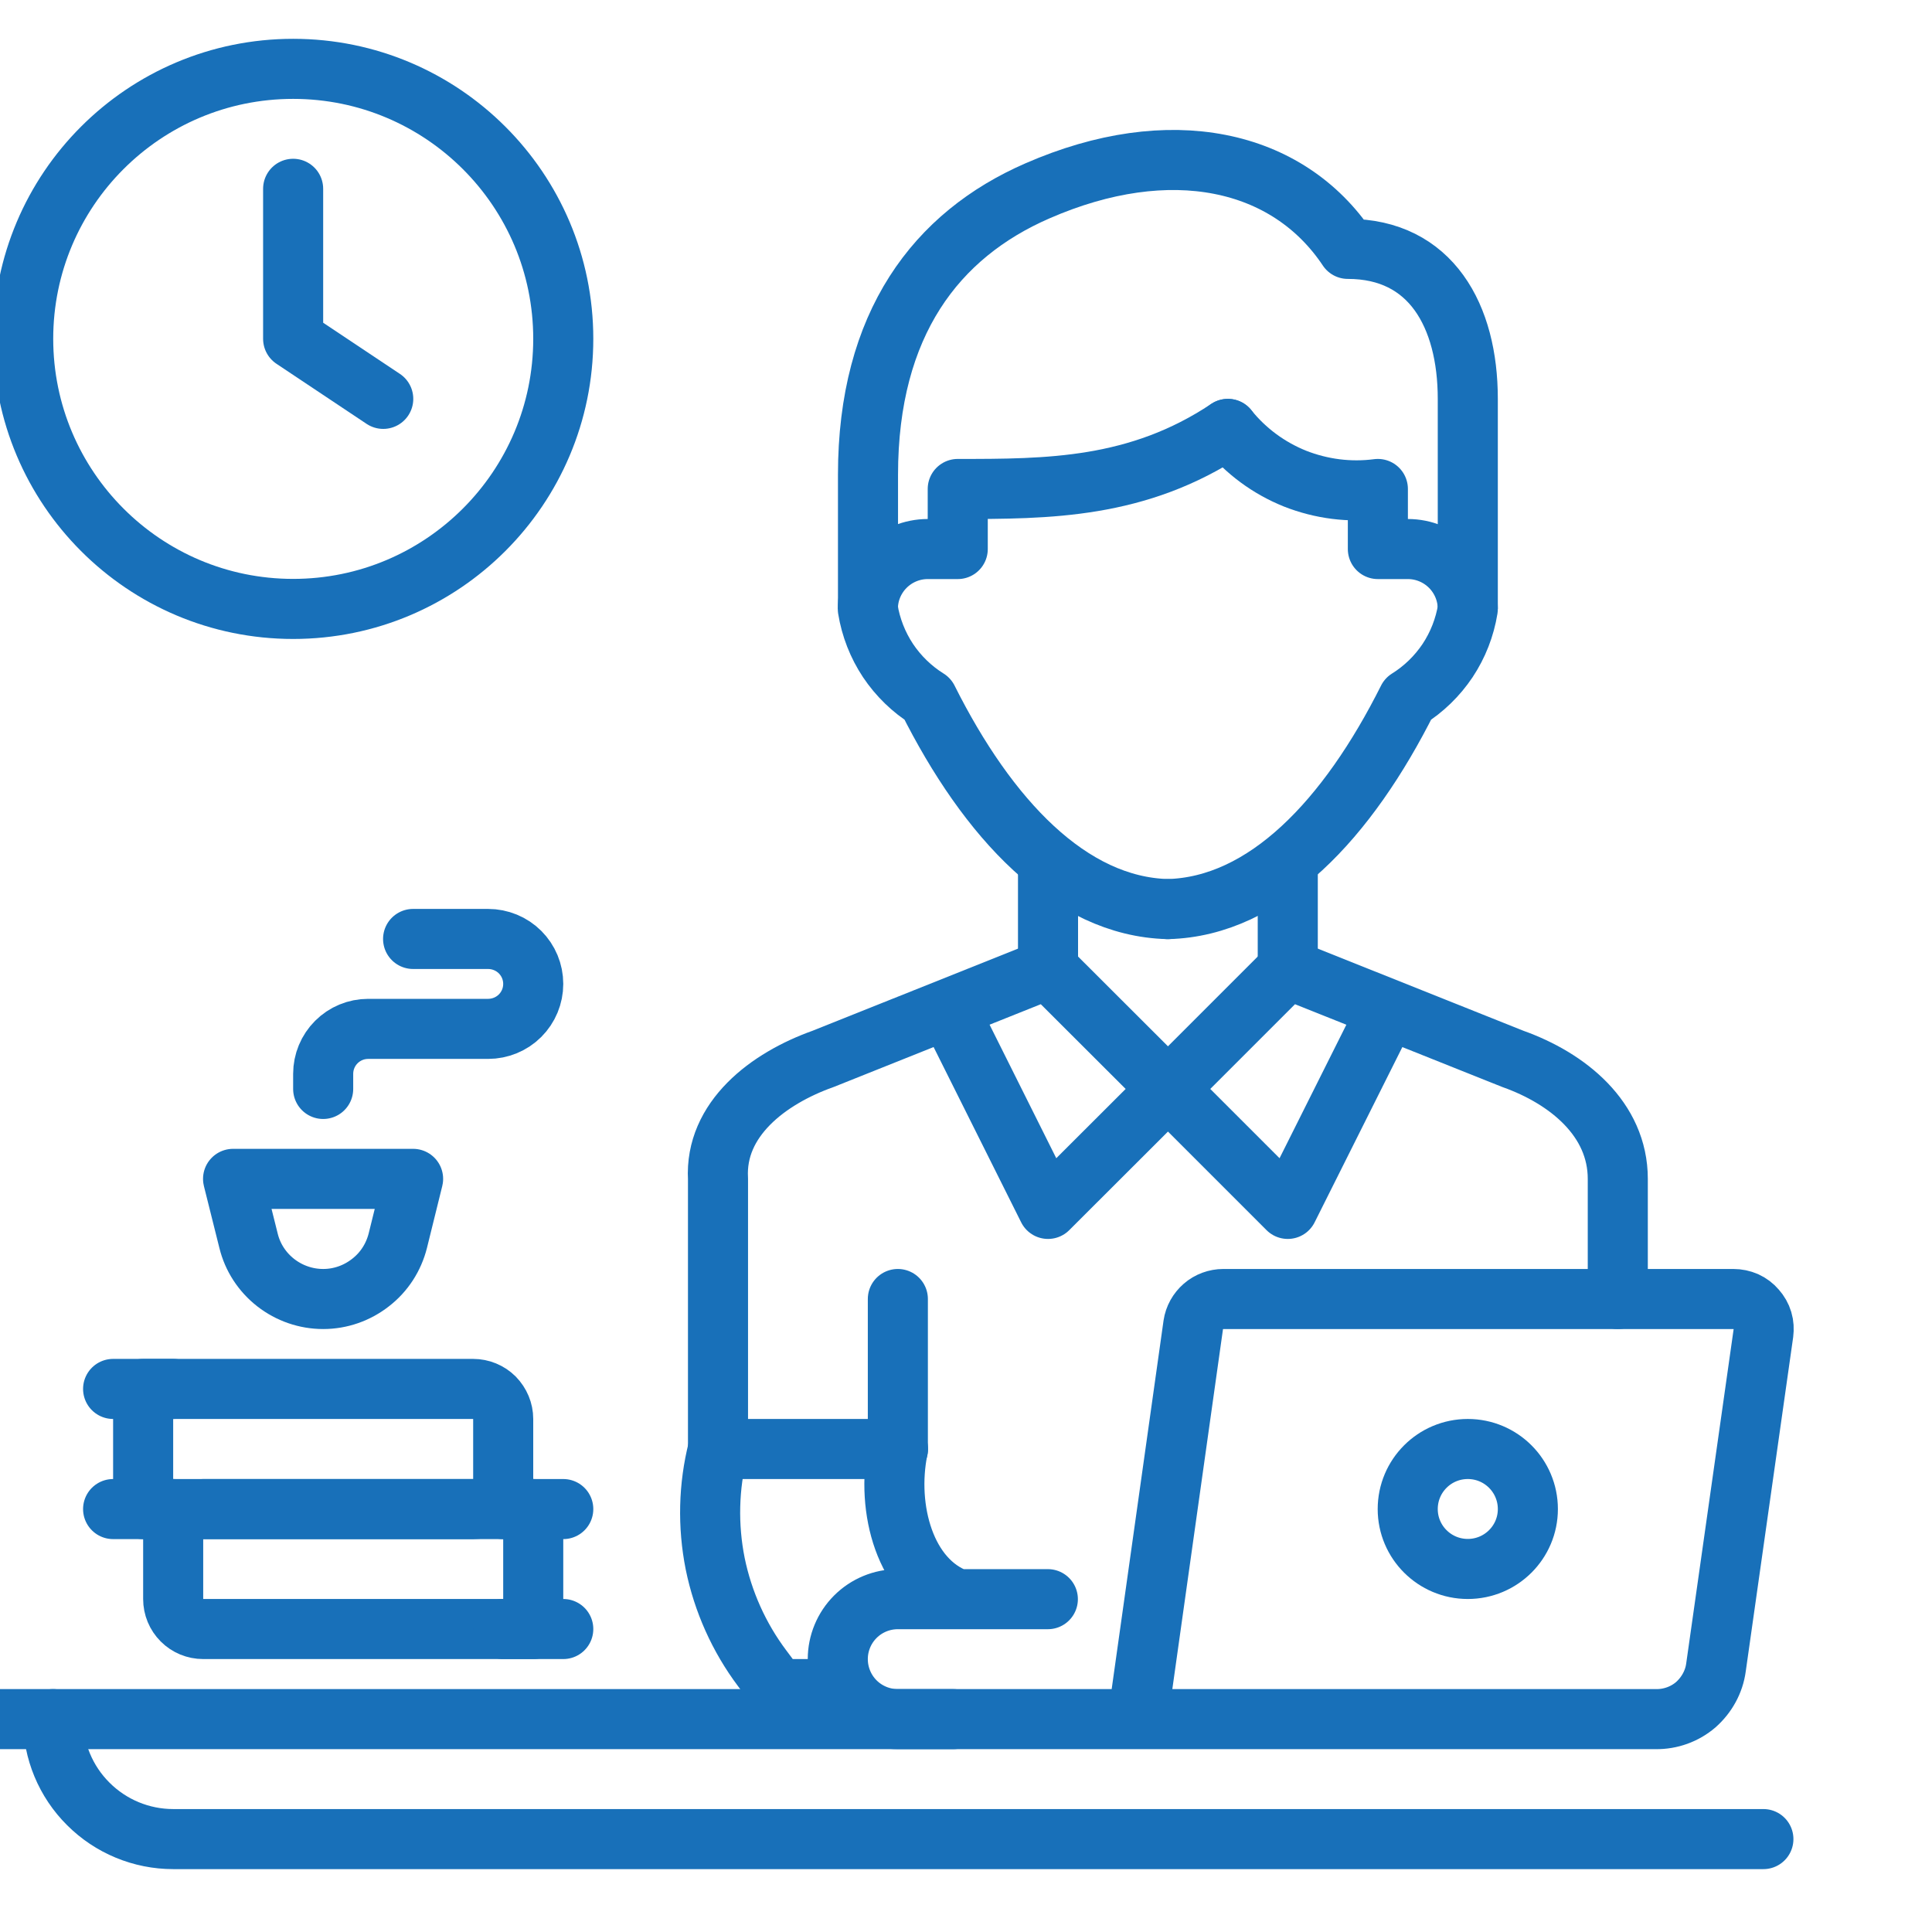 <svg width="11" height="11" viewBox="0 0 11 11" fill="none" xmlns="http://www.w3.org/2000/svg">
<g clip-path="url(#clip0_640_2055)">
<path d="M9.211 7.396V6.712C9.211 6.371 8.926 6.14 8.614 6.029L7.332 5.517L6.649 6.2L7.332 6.883L7.845 5.858" stroke="#1870B9" stroke-width="0.342" stroke-linecap="round" stroke-linejoin="round"/>
<path d="M5.455 5.858L5.967 6.883L6.651 6.2L5.967 5.517L4.686 6.029C4.374 6.14 4.069 6.371 4.088 6.712V8.25H5.113" stroke="#1870B9" stroke-width="0.342" stroke-linecap="round" stroke-linejoin="round"/>
<path d="M5.967 4.834V5.517M7.332 4.834V5.517" stroke="#1870B9" stroke-width="0.342"/>
<path d="M6.991 2.442C6.478 2.784 5.966 2.784 5.453 2.784V3.126H5.282C5.192 3.126 5.105 3.162 5.041 3.226C4.977 3.29 4.941 3.377 4.941 3.467C4.958 3.572 4.997 3.672 5.056 3.761C5.115 3.849 5.192 3.924 5.282 3.98C5.624 4.663 6.092 5.162 6.649 5.176" stroke="#1870B9" stroke-width="0.342" stroke-linecap="round" stroke-linejoin="round"/>
<path d="M6.991 2.442C7.092 2.568 7.224 2.665 7.373 2.725C7.523 2.784 7.685 2.805 7.845 2.784V3.126H8.016C8.106 3.126 8.193 3.162 8.257 3.226C8.321 3.29 8.357 3.377 8.357 3.467C8.34 3.572 8.301 3.672 8.242 3.761C8.183 3.849 8.106 3.924 8.016 3.98C7.674 4.663 7.206 5.162 6.649 5.176" stroke="#1870B9" stroke-width="0.342" stroke-linecap="round" stroke-linejoin="round"/>
<path d="M8.357 3.467V2.271C8.357 1.798 8.147 1.417 7.674 1.417C7.332 0.904 6.661 0.757 5.906 1.087C5.332 1.337 4.942 1.842 4.942 2.703V3.467" stroke="#1870B9" stroke-width="0.342" stroke-linejoin="round"/>
<path d="M4.088 8.251C4.034 8.464 4.029 8.687 4.072 8.903C4.116 9.118 4.207 9.322 4.339 9.498L4.428 9.617H4.77M6.478 9.788H9.428C9.511 9.789 9.592 9.76 9.655 9.706C9.717 9.651 9.759 9.576 9.77 9.494L10.04 7.591C10.043 7.567 10.042 7.542 10.035 7.519C10.028 7.495 10.015 7.473 9.999 7.455C9.983 7.436 9.963 7.421 9.941 7.411C9.918 7.401 9.894 7.396 9.869 7.396H6.965C6.924 7.396 6.883 7.411 6.852 7.438C6.821 7.465 6.8 7.502 6.794 7.543L6.478 9.788ZM6.478 9.788H5.112C5.021 9.788 4.934 9.752 4.87 9.688C4.806 9.624 4.77 9.537 4.77 9.446C4.77 9.356 4.806 9.269 4.87 9.205C4.934 9.141 5.021 9.105 5.112 9.105H5.966M5.112 7.396V8.251C5.043 8.592 5.154 8.997 5.453 9.105" stroke="#1870B9" stroke-width="0.342" stroke-linecap="round" stroke-linejoin="round"/>
<path d="M8.357 8.933C8.546 8.933 8.699 8.78 8.699 8.592C8.699 8.403 8.546 8.25 8.357 8.25C8.168 8.25 8.015 8.403 8.015 8.592C8.015 8.78 8.168 8.933 8.357 8.933Z" stroke="#1870B9" stroke-width="0.342" stroke-linecap="round" stroke-linejoin="round"/>
<path d="M-0.039 9.788H5.427" stroke="#1870B9" stroke-width="0.342" stroke-linecap="round" stroke-linejoin="round"/>
<path d="M0.302 9.788C0.302 9.969 0.374 10.143 0.503 10.271C0.631 10.399 0.805 10.471 0.986 10.471H10.04" stroke="#1870B9" stroke-width="0.342" stroke-linecap="round" stroke-linejoin="round"/>
<path d="M1.669 3.467C2.518 3.467 3.207 2.778 3.207 1.929C3.207 1.08 2.518 0.392 1.669 0.392C0.82 0.392 0.132 1.08 0.132 1.929C0.132 2.778 0.82 3.467 1.669 3.467Z" stroke="#1870B9" stroke-width="0.342" stroke-linecap="round" stroke-linejoin="round"/>
<path d="M1.669 1.075V1.929L2.182 2.271" stroke="#1870B9" stroke-width="0.342" stroke-linecap="round" stroke-linejoin="round"/>
<path d="M1.157 8.592H3.036V9.275H1.157C1.111 9.275 1.068 9.257 1.036 9.225C1.004 9.193 0.986 9.15 0.986 9.104V8.763C0.986 8.717 1.004 8.674 1.036 8.642C1.068 8.61 1.111 8.592 1.157 8.592Z" stroke="#1870B9" stroke-width="0.342" stroke-linecap="round" stroke-linejoin="round"/>
<path d="M2.865 8.592H3.207" stroke="#1870B9" stroke-width="0.342" stroke-linecap="round" stroke-linejoin="round"/>
<path d="M2.865 9.275H3.207" stroke="#1870B9" stroke-width="0.342" stroke-linecap="round" stroke-linejoin="round"/>
<path d="M2.694 8.592H0.815V7.908H2.694C2.739 7.908 2.783 7.926 2.815 7.958C2.847 7.991 2.865 8.034 2.865 8.079V8.421C2.865 8.466 2.847 8.51 2.815 8.542C2.783 8.574 2.739 8.592 2.694 8.592Z" stroke="#1870B9" stroke-width="0.342" stroke-linecap="round" stroke-linejoin="round"/>
<path d="M0.986 7.908H0.644" stroke="#1870B9" stroke-width="0.342" stroke-linecap="round" stroke-linejoin="round"/>
<path d="M0.986 8.592H0.644" stroke="#1870B9" stroke-width="0.342" stroke-linecap="round" stroke-linejoin="round"/>
<path d="M1.84 6.2V6.114C1.84 6.046 1.867 5.981 1.915 5.933C1.963 5.885 2.028 5.858 2.096 5.858H2.779C2.847 5.858 2.913 5.831 2.961 5.783C3.009 5.735 3.036 5.67 3.036 5.602C3.036 5.534 3.009 5.469 2.961 5.421C2.913 5.373 2.847 5.346 2.779 5.346H2.352M2.352 6.712L2.265 7.064C2.241 7.159 2.187 7.243 2.109 7.303C2.032 7.363 1.938 7.396 1.84 7.396C1.742 7.396 1.647 7.363 1.57 7.303C1.493 7.243 1.438 7.159 1.415 7.064L1.327 6.712H2.352Z" stroke="#1870B9" stroke-width="0.342" stroke-linecap="round" stroke-linejoin="round"/>
</g>
<defs>
<clipPath id="clip0_640_2055">
<rect width="10.933" height="10.933" fill="white"/>
</clipPath>
</defs>
</svg>
